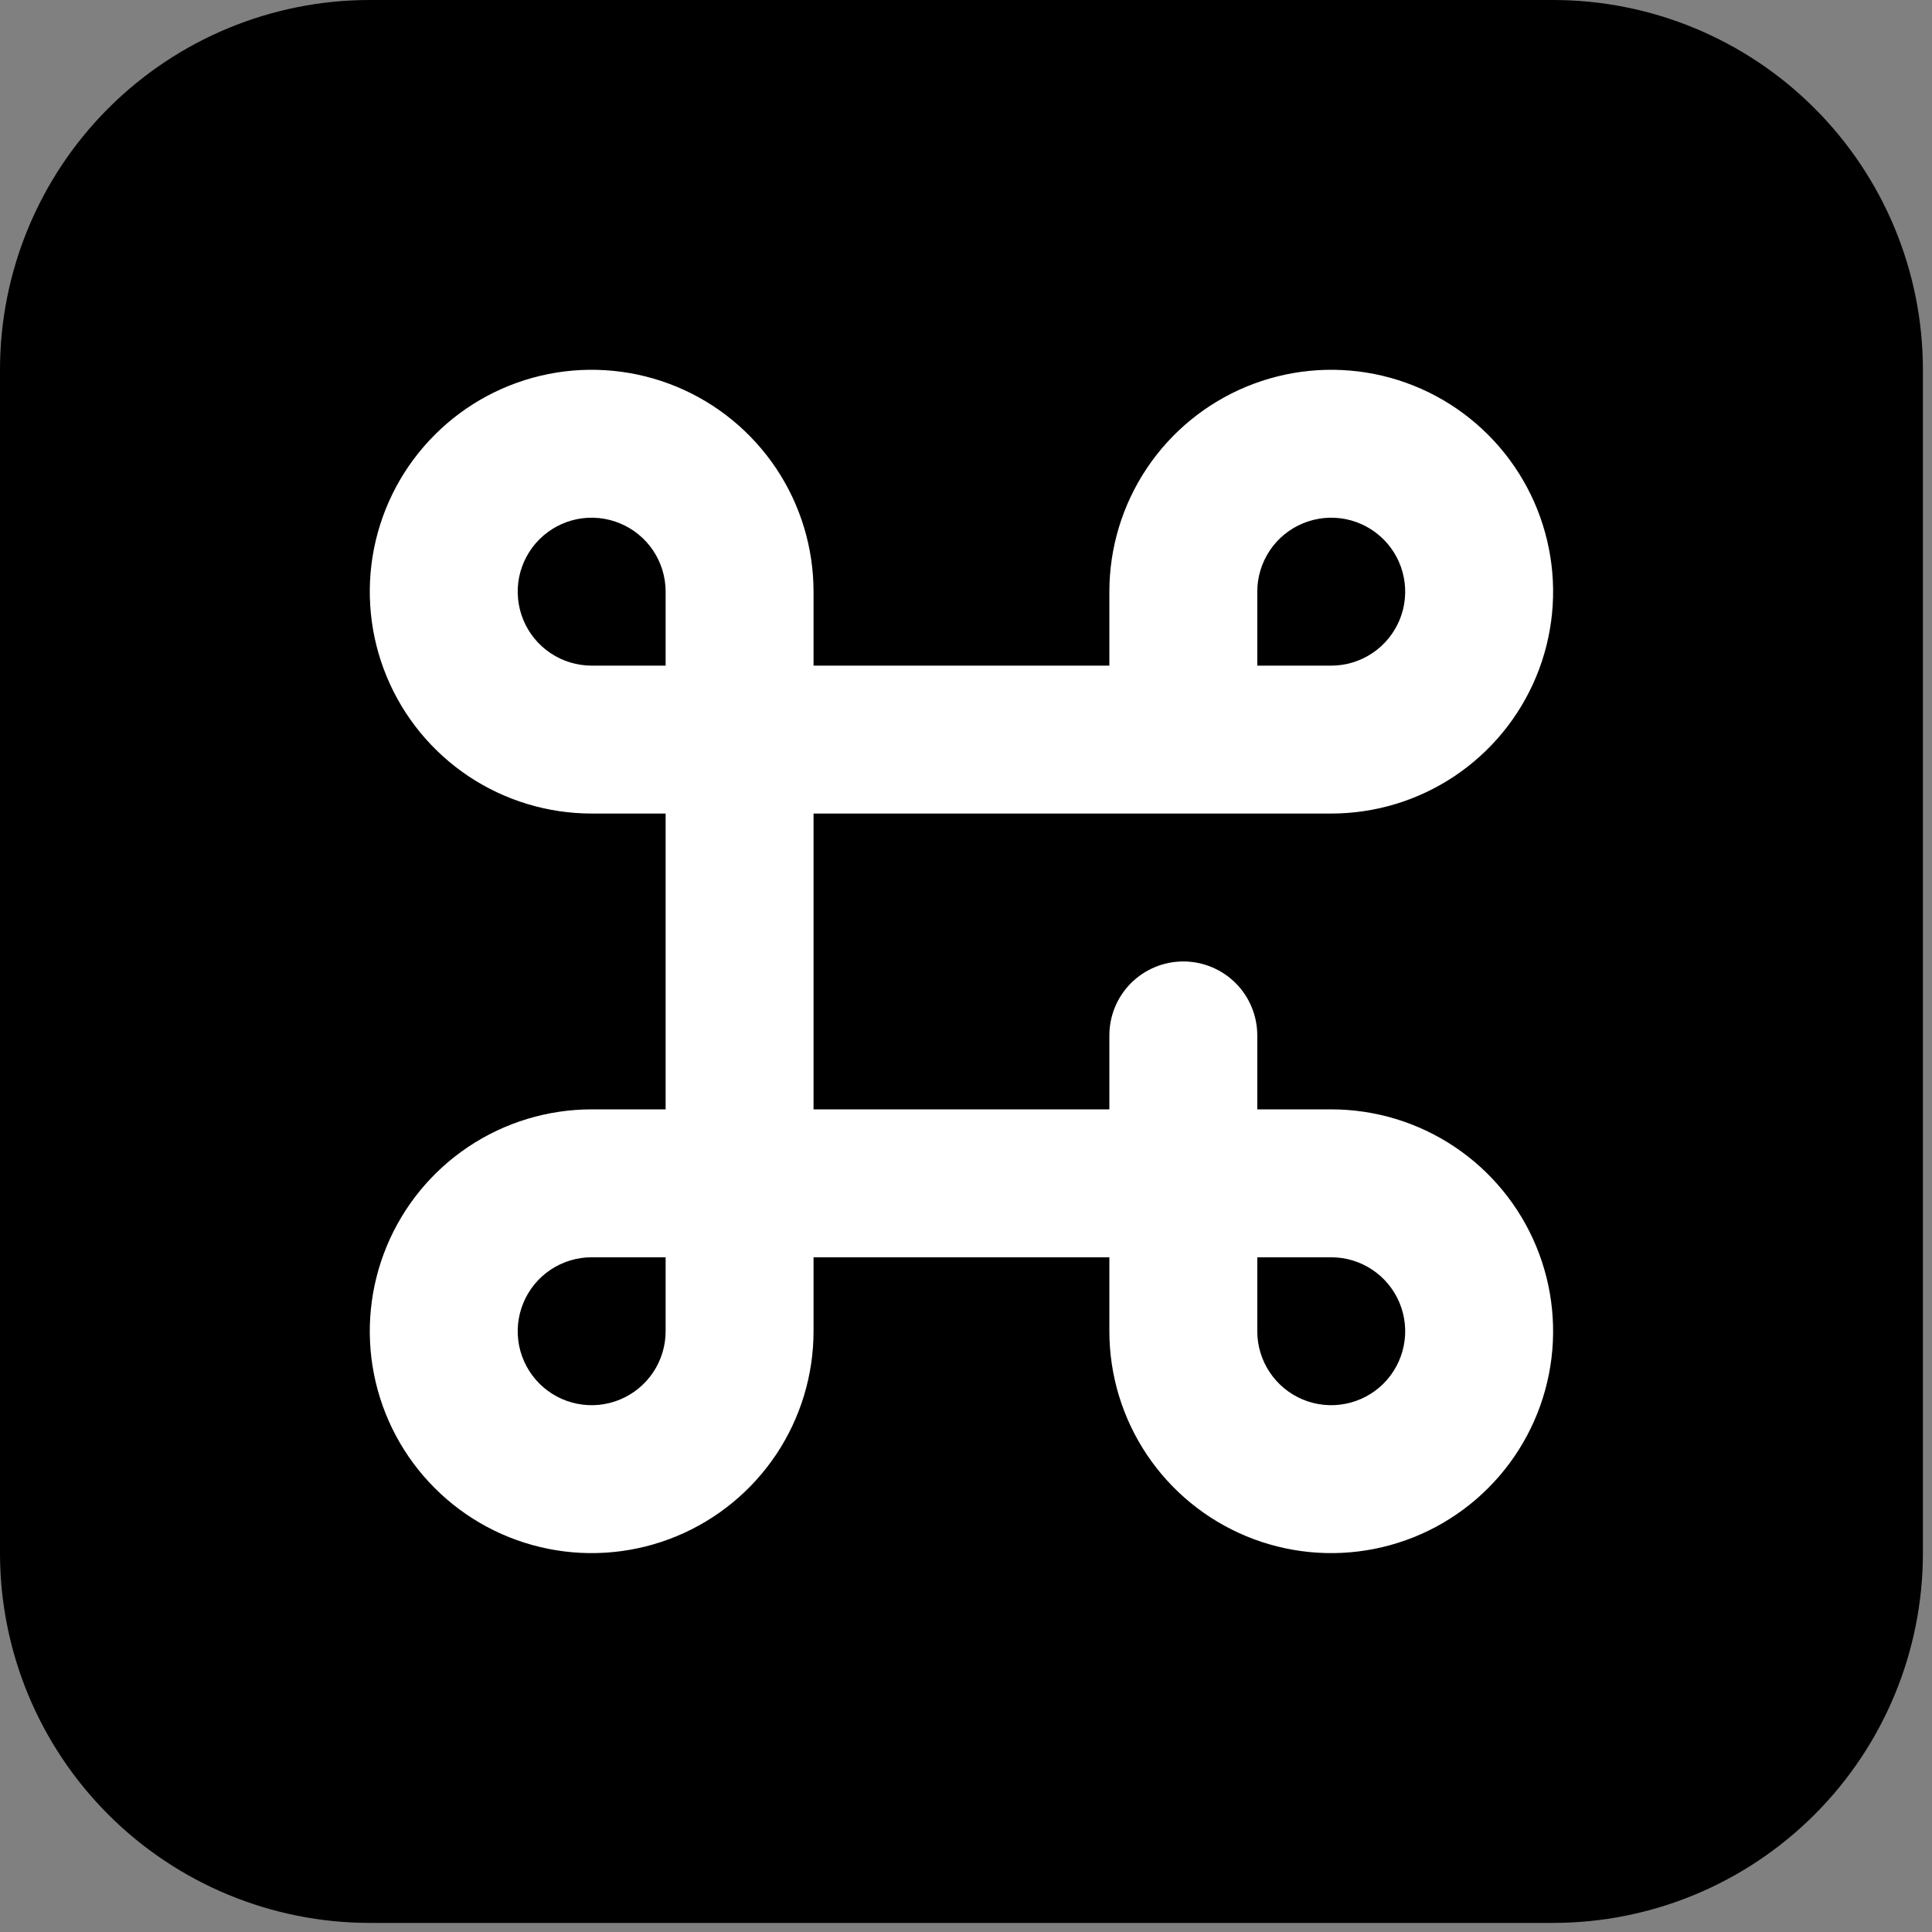 <svg width="68" height="68" viewBox="0 0 68 68" fill="none" xmlns="http://www.w3.org/2000/svg">
<rect x="0" y="0" width="68" height="68" fill="#808080" stroke="none"/>
<path d="M59 9H9V59H59V9Z" fill="white"/>
<path d="M39.046 44.252V46.855C39.046 48.4 39.504 49.91 40.362 51.194C41.22 52.478 42.44 53.479 43.867 54.07C45.294 54.661 46.864 54.816 48.379 54.514C49.894 54.213 51.285 53.469 52.377 52.377C53.469 51.285 54.213 49.894 54.514 48.379C54.816 46.864 54.661 45.294 54.07 43.867C53.479 42.44 52.478 41.22 51.194 40.362C49.91 39.504 48.4 39.046 46.855 39.046H44.252V36.443C44.252 35.752 43.978 35.09 43.49 34.602C43.002 34.114 42.339 33.84 41.649 33.84C40.959 33.84 40.297 34.114 39.808 34.602C39.32 35.09 39.046 35.752 39.046 36.443V39.046H28.634V28.634H46.855C48.4 28.634 49.91 28.176 51.194 27.318C52.478 26.459 53.479 25.24 54.07 23.813C54.661 22.386 54.816 20.816 54.514 19.301C54.213 17.786 53.469 16.395 52.377 15.303C51.285 14.21 49.894 13.467 48.379 13.165C46.864 12.864 45.294 13.019 43.867 13.61C42.44 14.201 41.22 15.202 40.362 16.486C39.504 17.77 39.046 19.28 39.046 20.825V23.428H28.634V20.825C28.634 19.28 28.176 17.77 27.318 16.486C26.459 15.202 25.24 14.201 23.813 13.61C22.386 13.019 20.816 12.864 19.301 13.165C17.786 13.467 16.395 14.21 15.303 15.303C14.21 16.395 13.467 17.786 13.165 19.301C12.864 20.816 13.019 22.386 13.61 23.813C14.201 25.24 15.202 26.459 16.486 27.318C17.77 28.176 19.28 28.634 20.825 28.634H23.428V39.046H20.825C19.28 39.046 17.77 39.504 16.486 40.362C15.202 41.22 14.201 42.44 13.61 43.867C13.019 45.294 12.864 46.864 13.165 48.379C13.467 49.894 14.21 51.285 15.303 52.377C16.395 53.469 17.786 54.213 19.301 54.514C20.816 54.816 22.386 54.661 23.813 54.07C25.24 53.479 26.459 52.478 27.318 51.194C28.176 49.91 28.634 48.4 28.634 46.855V44.252H39.046ZM13.015 0H54.664C58.116 0 61.427 1.371 63.867 3.812C66.308 6.253 67.68 9.563 67.68 13.015V54.664C67.68 58.116 66.308 61.427 63.867 63.867C61.427 66.308 58.116 67.68 54.664 67.68H13.015C9.563 67.68 6.253 66.308 3.812 63.867C1.371 61.427 0 58.116 0 54.664L0 13.015C0 9.563 1.371 6.253 3.812 3.812C6.253 1.371 9.563 0 13.015 0V0ZM23.428 23.428H20.825C20.31 23.428 19.806 23.275 19.378 22.989C18.95 22.703 18.617 22.296 18.42 21.821C18.223 21.345 18.171 20.822 18.271 20.317C18.372 19.812 18.62 19.348 18.984 18.984C19.348 18.62 19.812 18.372 20.317 18.271C20.822 18.171 21.345 18.223 21.821 18.42C22.296 18.617 22.703 18.95 22.989 19.378C23.275 19.806 23.428 20.31 23.428 20.825V23.428ZM23.428 44.252V46.855C23.428 47.37 23.275 47.873 22.989 48.301C22.703 48.729 22.296 49.063 21.821 49.26C21.345 49.457 20.822 49.509 20.317 49.408C19.812 49.308 19.348 49.06 18.984 48.696C18.62 48.332 18.372 47.868 18.271 47.363C18.171 46.858 18.223 46.335 18.42 45.859C18.617 45.383 18.95 44.977 19.378 44.691C19.806 44.405 20.31 44.252 20.825 44.252H23.428ZM44.252 23.428V20.825C44.252 20.31 44.405 19.806 44.691 19.378C44.977 18.95 45.383 18.617 45.859 18.42C46.335 18.223 46.858 18.171 47.363 18.271C47.868 18.372 48.332 18.62 48.696 18.984C49.06 19.348 49.308 19.812 49.408 20.317C49.509 20.822 49.457 21.345 49.26 21.821C49.063 22.296 48.729 22.703 48.301 22.989C47.873 23.275 47.37 23.428 46.855 23.428H44.252ZM44.252 44.252H46.855C47.37 44.252 47.873 44.405 48.301 44.691C48.729 44.977 49.063 45.383 49.26 45.859C49.457 46.335 49.509 46.858 49.408 47.363C49.308 47.868 49.06 48.332 48.696 48.696C48.332 49.06 47.868 49.308 47.363 49.408C46.858 49.509 46.335 49.457 45.859 49.26C45.383 49.063 44.977 48.729 44.691 48.301C44.405 47.873 44.252 47.37 44.252 46.855V44.252Z" fill="black"/>
</svg>

